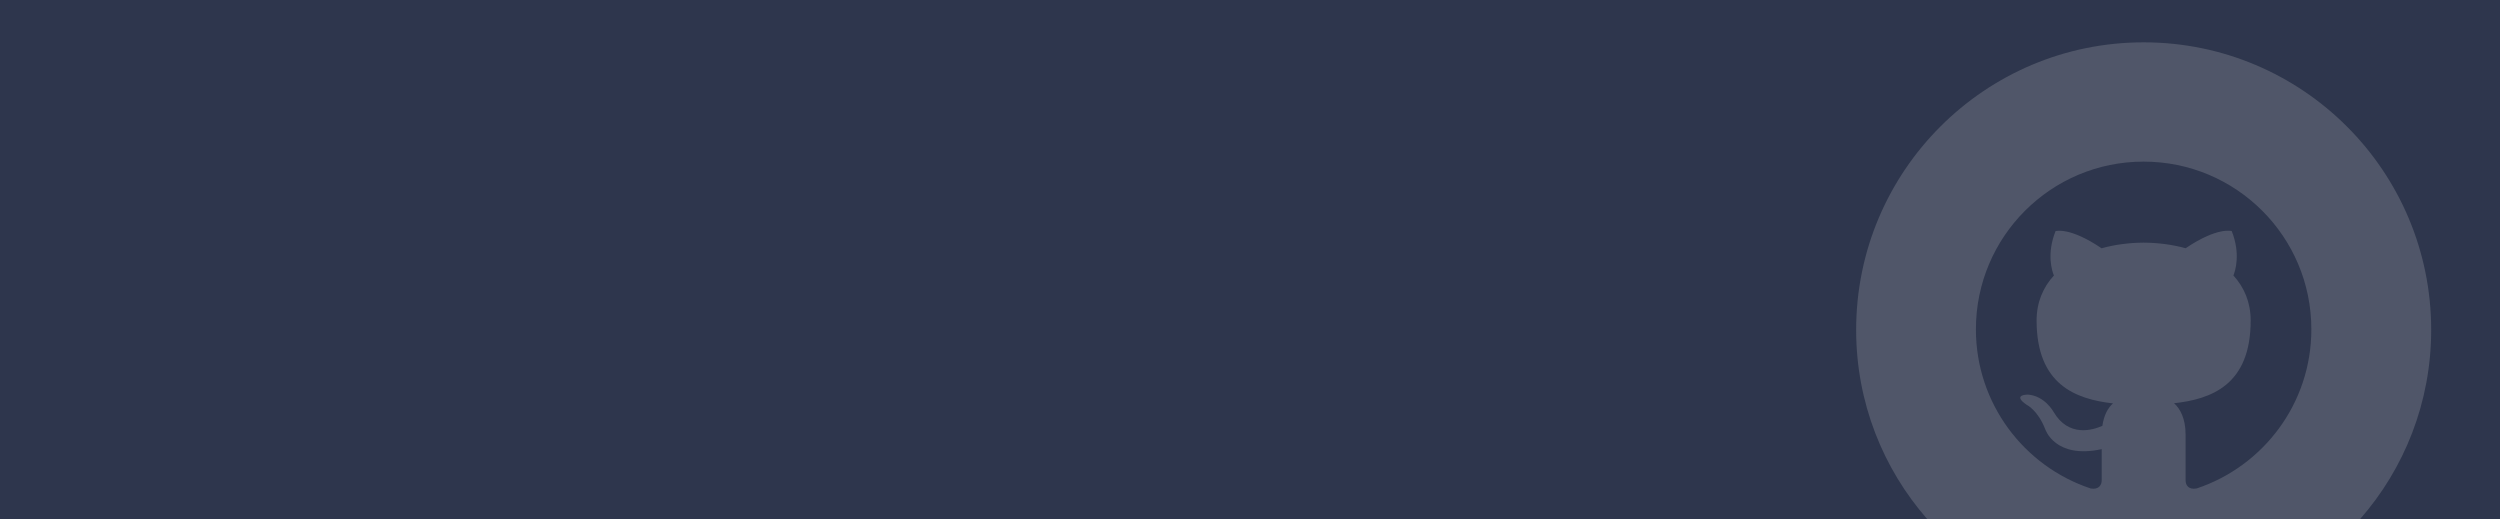 <?xml version="1.0" encoding="utf-8"?>
<!-- Generator: Adobe Illustrator 16.0.0, SVG Export Plug-In . SVG Version: 6.00 Build 0)  -->
<!DOCTYPE svg PUBLIC "-//W3C//DTD SVG 1.1//EN" "http://www.w3.org/Graphics/SVG/1.1/DTD/svg11.dtd">
<svg version="1.1" id="Layer_1" xmlns="http://www.w3.org/2000/svg" xmlns:xlink="http://www.w3.org/1999/xlink" x="0px" y="0px"
	 width="94.125px" height="19.547px" viewBox="0 0 94.125 19.547" enable-background="new 0 0 94.125 19.547" xml:space="preserve">
<rect fill="#2E364D" width="94.125" height="19.547"/>
<path opacity="0.2" fill="#DADADA" d="M88.855,19.547c1.668-1.904,2.679-4.397,2.679-7.127c0-5.979-4.848-10.826-10.826-10.826
	c-5.977,0-10.824,4.848-10.824,10.826c0,2.729,1.011,5.222,2.678,7.126 M82.709,18.389c-0.32,0.063-0.422-0.135-0.422-0.305v-1.732
	c0-0.59-0.207-0.973-0.434-1.17c1.406-0.154,2.885-0.689,2.885-3.115c0-0.689-0.248-1.254-0.65-1.695
	c0.064-0.16,0.281-0.803-0.063-1.672c0,0-0.529-0.168-1.736,0.646c-0.504-0.139-1.045-0.207-1.582-0.211
	c-0.537,0.004-1.076,0.072-1.582,0.213c-1.205-0.816-1.734-0.646-1.734-0.646c-0.344,0.869-0.129,1.512-0.061,1.67
	c-0.404,0.441-0.652,1.006-0.652,1.695c0,2.42,1.475,2.961,2.877,3.121c-0.182,0.158-0.344,0.436-0.4,0.844
	c-0.361,0.162-1.273,0.441-1.838-0.525c0,0-0.334-0.607-0.967-0.65c0,0-0.617-0.008-0.045,0.385c0,0,0.416,0.193,0.701,0.924
	c0,0,0.365,1.127,2.123,0.744v1.176c0,0.166-0.102,0.361-0.416,0.305c-2.51-0.834-4.32-3.203-4.32-5.992
	c0-3.488,2.828-6.314,6.314-6.314c3.488,0,6.316,2.826,6.316,6.314C87.024,15.186,85.215,17.551,82.709,18.389z"/>
</svg>
